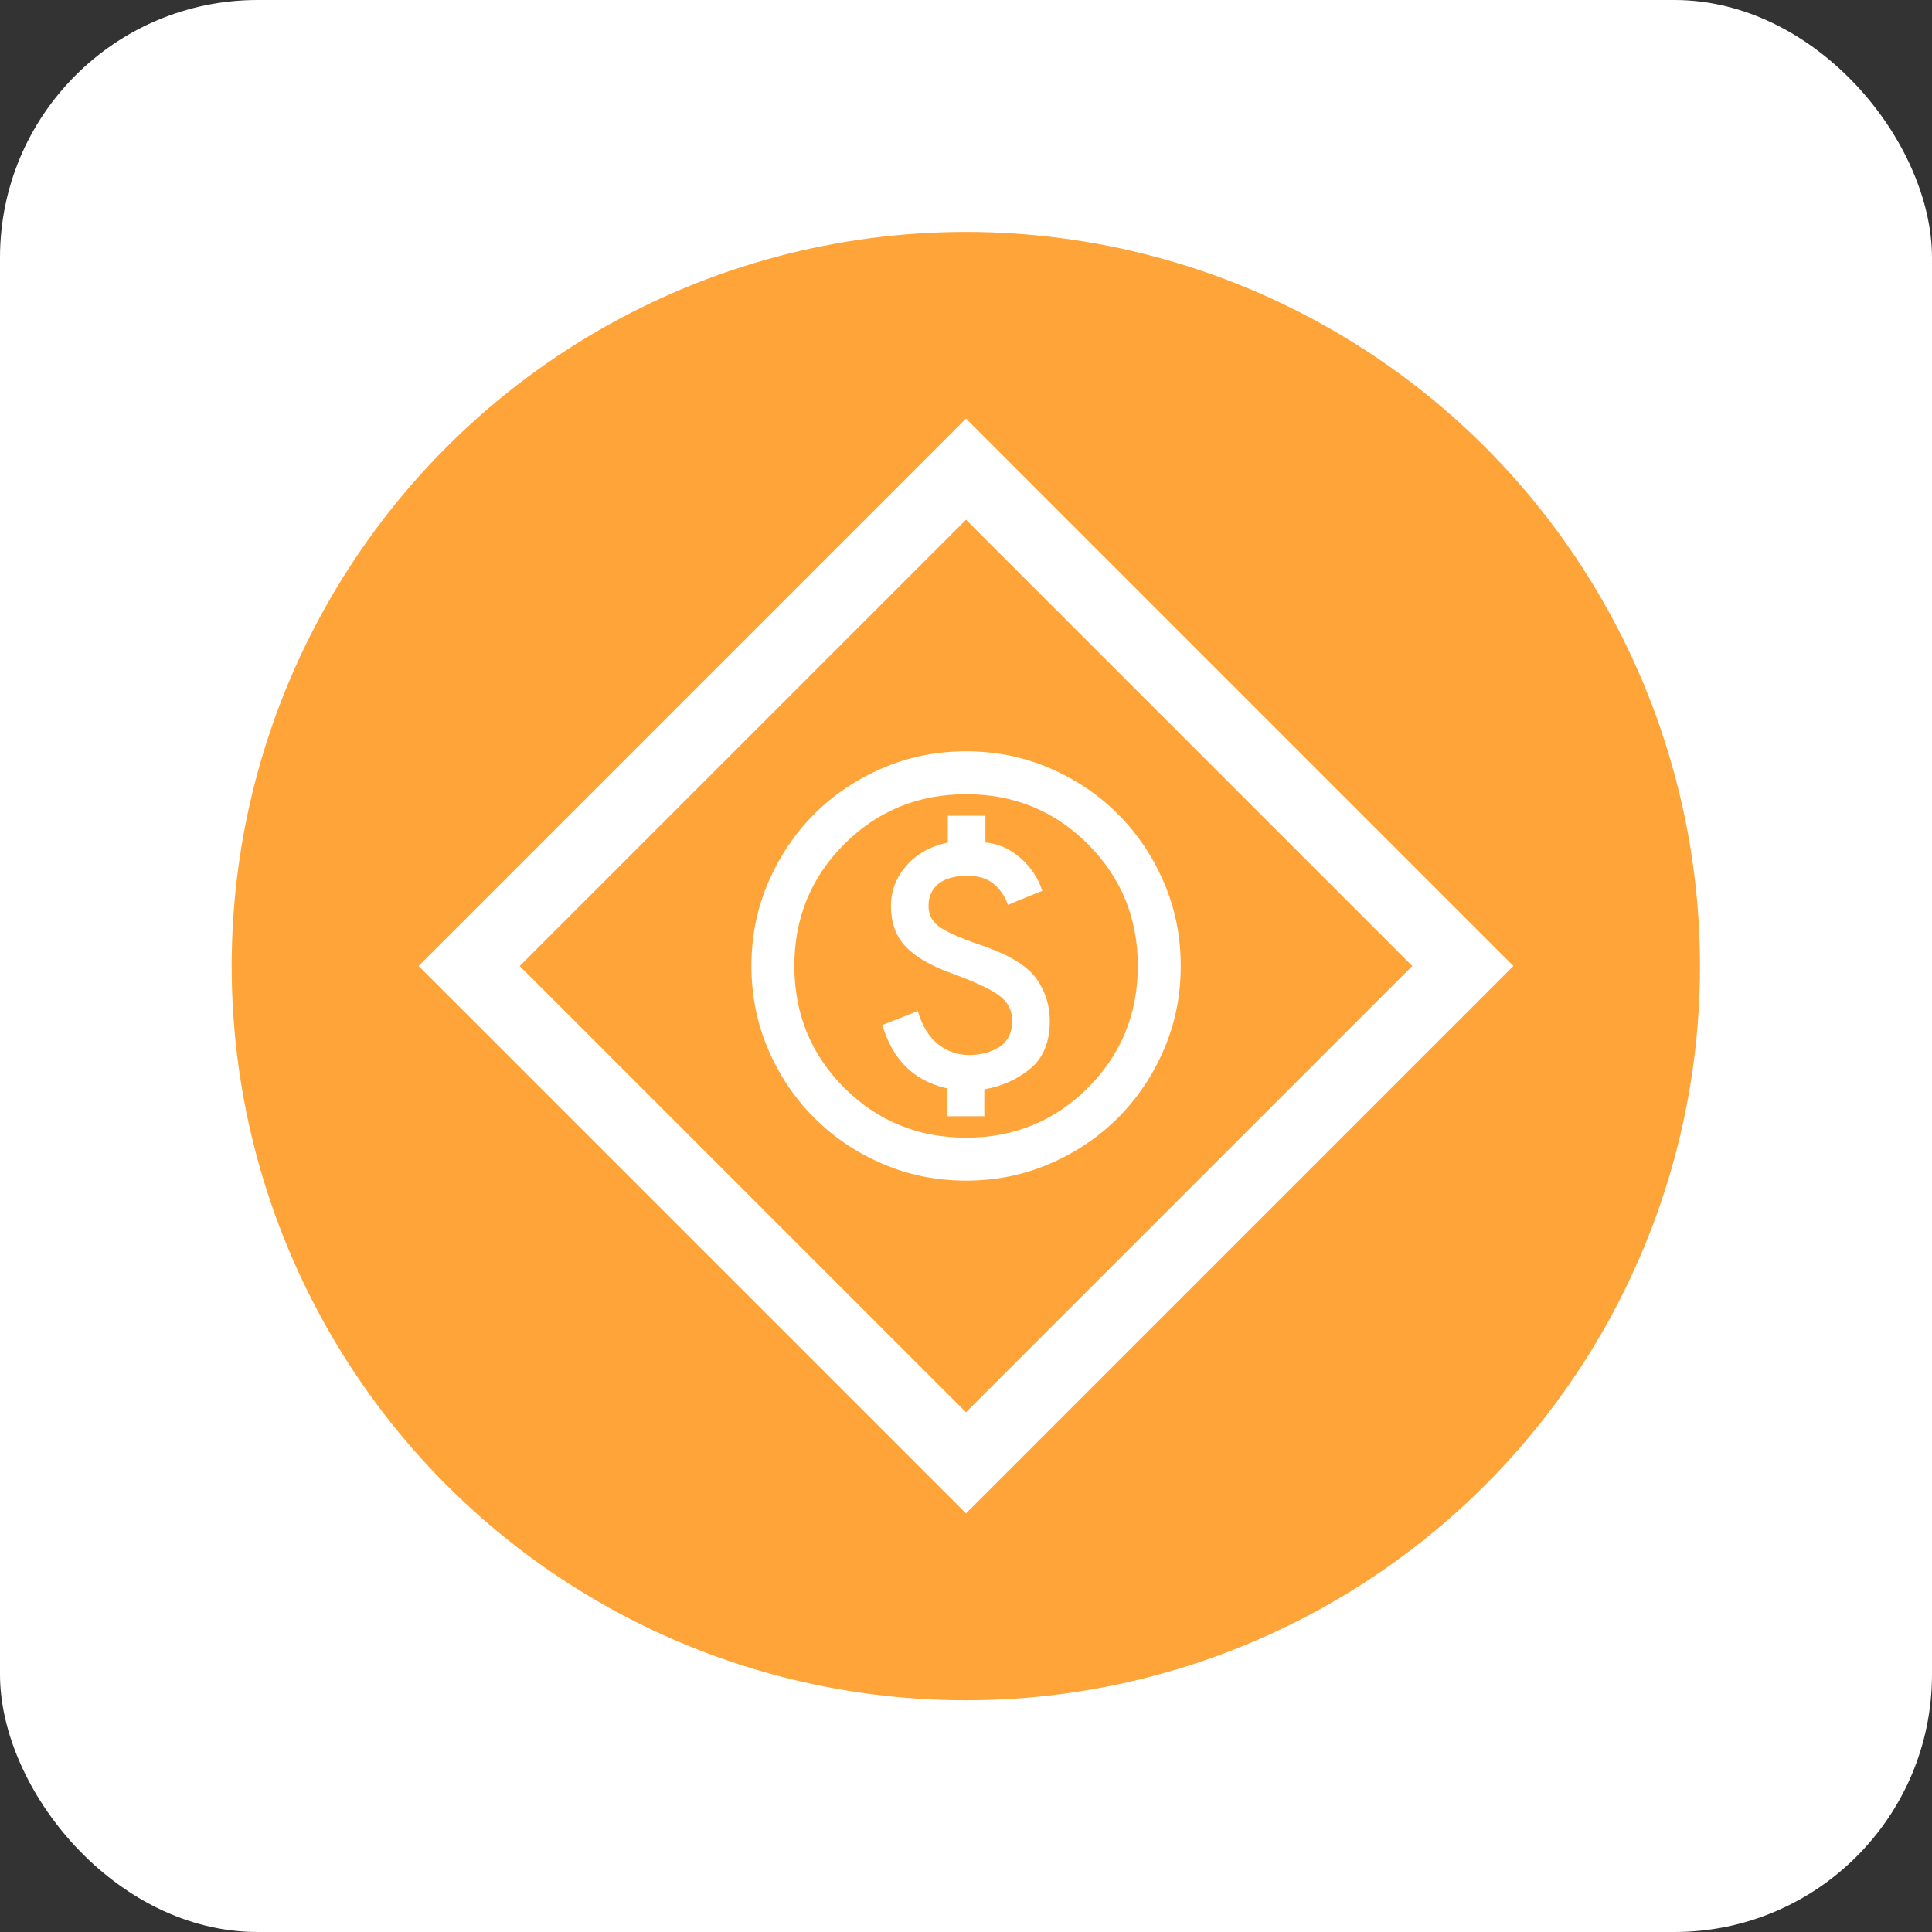 <svg width="60" height="60" viewBox="0 0 60 60" fill="none" xmlns="http://www.w3.org/2000/svg">
<rect x="0" y="0" width="60" height="60" fill="#333333" stroke="none"/>
<rect width="60" height="60" rx="8" fill="white"/>
<circle cx="29.995" cy="30.003" r="22.8" fill="#FFA438"/>
<path fill-rule="evenodd" clip-rule="evenodd" d="M30 16.14L16.14 30L30 43.86L43.86 30L30 16.14ZM13 30L30 47L47 30L30 13L13 30Z" fill="white"/>
<path d="M29.403 34.665H30.569V33.832C31.125 33.732 31.603 33.515 32.003 33.182C32.403 32.849 32.603 32.354 32.603 31.699C32.603 31.232 32.469 30.804 32.203 30.415C31.936 30.026 31.403 29.688 30.603 29.399C29.936 29.177 29.475 28.982 29.219 28.815C28.964 28.649 28.836 28.421 28.836 28.132C28.836 27.843 28.939 27.615 29.144 27.449C29.35 27.282 29.647 27.199 30.036 27.199C30.392 27.199 30.669 27.285 30.869 27.457C31.069 27.629 31.214 27.843 31.303 28.099L32.369 27.665C32.247 27.276 32.022 26.938 31.694 26.649C31.366 26.36 31.003 26.199 30.603 26.165V25.332H29.436V26.165C28.88 26.288 28.447 26.532 28.136 26.899C27.825 27.265 27.669 27.677 27.669 28.132C27.669 28.654 27.822 29.076 28.128 29.399C28.433 29.721 28.914 29.999 29.569 30.232C30.269 30.488 30.755 30.715 31.028 30.915C31.3 31.115 31.436 31.377 31.436 31.699C31.436 32.065 31.305 32.335 31.044 32.507C30.783 32.679 30.469 32.765 30.103 32.765C29.736 32.765 29.411 32.651 29.128 32.424C28.844 32.196 28.636 31.854 28.503 31.399L27.403 31.832C27.558 32.365 27.8 32.796 28.128 33.124C28.455 33.452 28.88 33.676 29.403 33.799V34.665ZM30.003 36.665C29.08 36.665 28.214 36.49 27.403 36.14C26.591 35.79 25.886 35.315 25.286 34.715C24.686 34.115 24.211 33.41 23.861 32.599C23.511 31.788 23.336 30.921 23.336 29.999C23.336 29.076 23.511 28.21 23.861 27.399C24.211 26.588 24.686 25.882 25.286 25.282C25.886 24.682 26.591 24.207 27.403 23.857C28.214 23.507 29.08 23.332 30.003 23.332C30.925 23.332 31.791 23.507 32.603 23.857C33.414 24.207 34.119 24.682 34.719 25.282C35.319 25.882 35.794 26.588 36.144 27.399C36.494 28.21 36.669 29.076 36.669 29.999C36.669 30.921 36.494 31.788 36.144 32.599C35.794 33.41 35.319 34.115 34.719 34.715C34.119 35.315 33.414 35.79 32.603 36.14C31.791 36.49 30.925 36.665 30.003 36.665ZM30.003 35.332C31.491 35.332 32.753 34.815 33.786 33.782C34.819 32.749 35.336 31.488 35.336 29.999C35.336 28.51 34.819 27.249 33.786 26.215C32.753 25.182 31.491 24.665 30.003 24.665C28.514 24.665 27.253 25.182 26.219 26.215C25.186 27.249 24.669 28.51 24.669 29.999C24.669 31.488 25.186 32.749 26.219 33.782C27.253 34.815 28.514 35.332 30.003 35.332Z" fill="white"/>
</svg>
